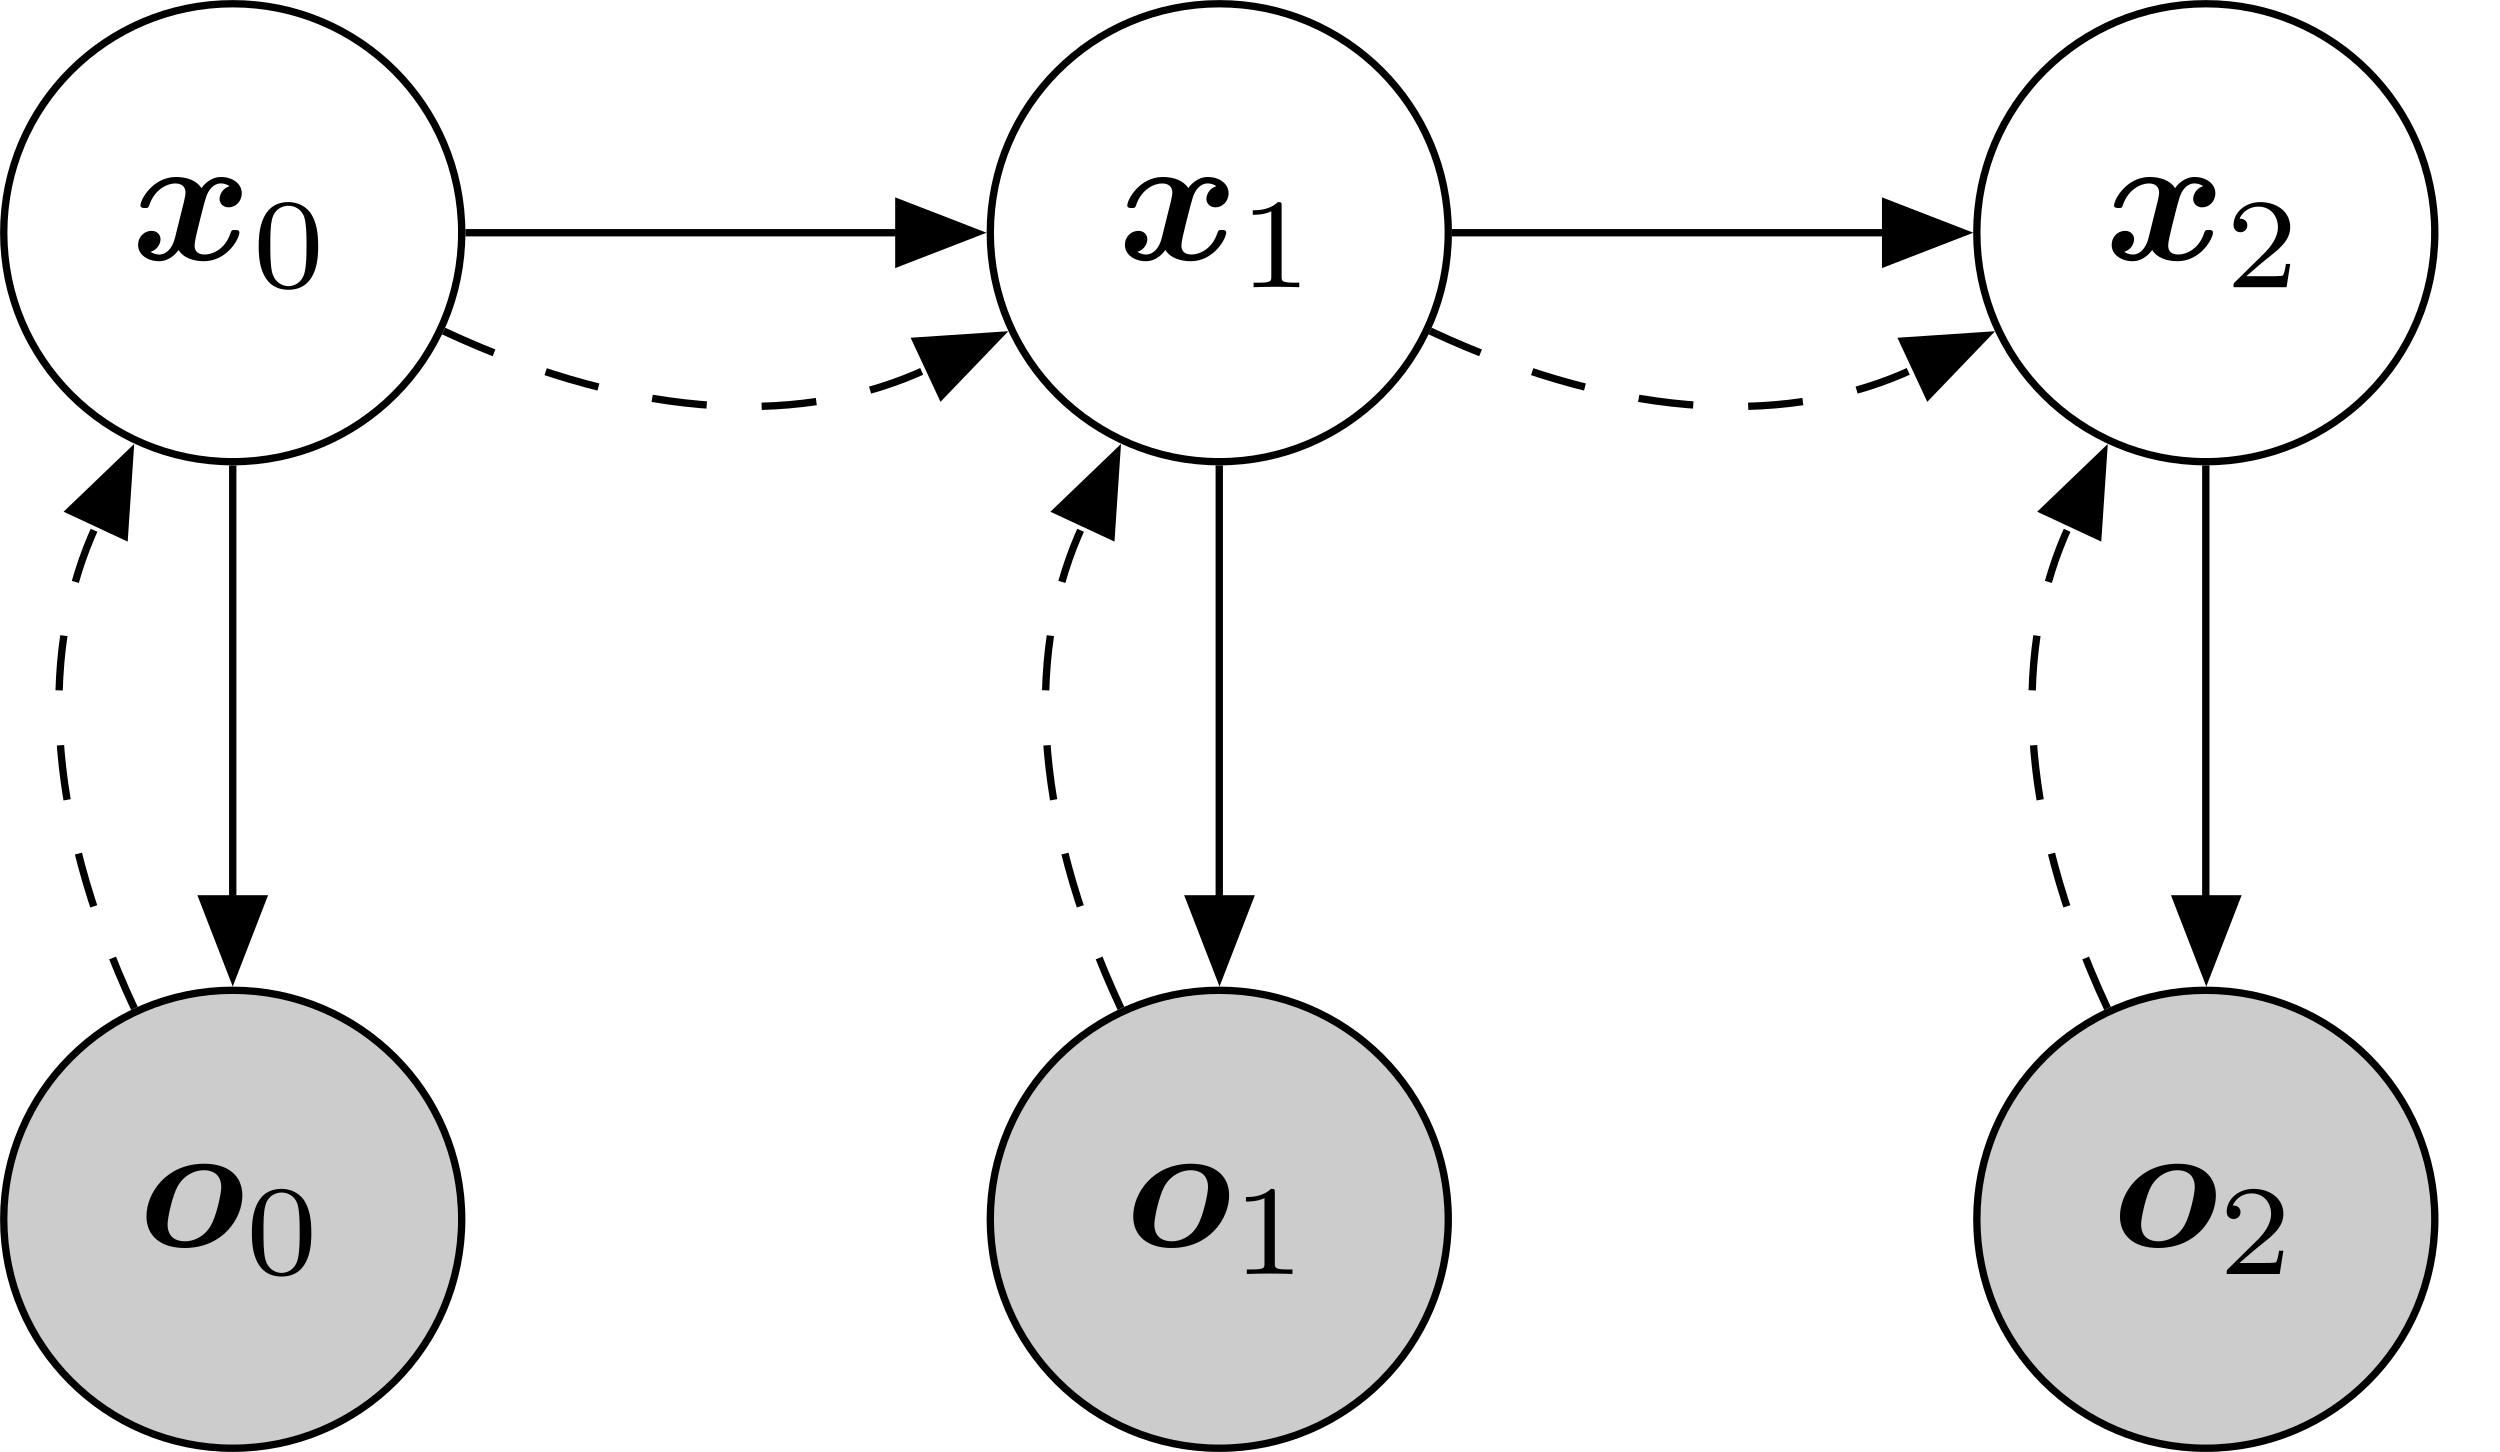 <?xml version="1.0" encoding="UTF-8" standalone="no"?>
<!-- Created with Inkscape (http://www.inkscape.org/) -->

<svg
   version="1.1"
   id="svg1"
   width="181.235"
   height="105.276"
   viewBox="0 0 181.235 105.276"
   sodipodi:docname="tmp_vssm.pdf"
   xmlns:inkscape="http://www.inkscape.org/namespaces/inkscape"
   xmlns:sodipodi="http://sodipodi.sourceforge.net/DTD/sodipodi-0.dtd"
   xmlns="http://www.w3.org/2000/svg"
   xmlns:svg="http://www.w3.org/2000/svg">
  <defs
     id="defs1" />
  <sodipodi:namedview
     id="namedview1"
     pagecolor="#ffffff"
     bordercolor="#000000"
     borderopacity="0.25"
     inkscape:showpageshadow="2"
     inkscape:pageopacity="0.0"
     inkscape:pagecheckerboard="0"
     inkscape:deskcolor="#d1d1d1">
    <inkscape:page
       x="0"
       y="0"
       inkscape:label="1"
       id="page1"
       width="181.235"
       height="105.276"
       margin="0"
       bleed="0" />
  </sodipodi:namedview>
  <g
     id="g1"
     inkscape:groupmode="layer"
     inkscape:label="1">
    <path
       id="path1"
       d="M 12.453,0 C 12.453,6.878 6.878,12.453 0,12.453 -6.878,12.453 -12.453,6.878 -12.453,0 c 0,-6.878 5.576,-12.453 12.453,-12.453 6.878,0 12.453,5.576 12.453,12.453 z"
       style="fill:none;stroke:#000000;stroke-width:0.399;stroke-linecap:butt;stroke-linejoin:miter;stroke-miterlimit:10;stroke-dasharray:none;stroke-opacity:1"
       transform="matrix(1.333,0,0,-1.333,16.871,16.871)" />
    <path
       id="path2"
       d="m 5.343,-3.995 c -0.363,0.105 -0.539,0.445 -0.539,0.691 0,0.211 0.164,0.457 0.492,0.457 0.352,0 0.715,-0.293 0.715,-0.773 0,-0.527 -0.527,-0.879 -1.125,-0.879 -0.574,0 -0.938,0.422 -1.066,0.609 -0.258,-0.422 -0.809,-0.609 -1.383,-0.609 -1.254,0 -1.934,1.219 -1.934,1.547 0,0.141 0.152,0.141 0.246,0.141 0.117,0 0.188,0 0.223,-0.129 0.293,-0.902 1.008,-1.207 1.418,-1.207 0.375,0 0.562,0.188 0.562,0.504 0,0.188 -0.141,0.738 -0.234,1.09 L 2.378,-1.183 c -0.152,0.609 -0.504,0.902 -0.844,0.902 -0.047,0 -0.281,0 -0.48,-0.152 0.363,-0.094 0.539,-0.434 0.539,-0.68 0,-0.223 -0.164,-0.457 -0.492,-0.457 -0.352,0 -0.727,0.281 -0.727,0.773 0,0.527 0.527,0.879 1.137,0.879 0.574,0 0.938,-0.434 1.066,-0.609 0.246,0.422 0.809,0.609 1.371,0.609 1.266,0 1.934,-1.23 1.934,-1.559 0,-0.141 -0.141,-0.141 -0.234,-0.141 -0.117,0 -0.188,0 -0.234,0.129 -0.281,0.914 -0.996,1.207 -1.406,1.207 -0.387,0 -0.562,-0.176 -0.562,-0.492 0,-0.211 0.129,-0.738 0.223,-1.113 0.07,-0.258 0.293,-1.195 0.352,-1.348 0.141,-0.598 0.492,-0.914 0.844,-0.914 0.047,0 0.281,0 0.48,0.152 z m 0,0"
       style="fill:#000000;fill-opacity:1;fill-rule:nonzero;stroke:none"
       aria-label="x"
       transform="matrix(1.333,0,0,1.333,9.513,18.827)" />
    <path
       id="path3"
       d="m 3.599,-2.225 c 0,-0.762 -0.094,-1.312 -0.41,-1.805 -0.223,-0.316 -0.645,-0.598 -1.207,-0.598 -1.617,0 -1.617,1.898 -1.617,2.402 0,0.504 0,2.367 1.617,2.367 1.617,0 1.617,-1.863 1.617,-2.367 z m -1.617,2.168 c -0.316,0 -0.75,-0.188 -0.891,-0.762 -0.094,-0.41 -0.094,-0.984 -0.094,-1.5 0,-0.504 0,-1.031 0.105,-1.418 0.152,-0.551 0.598,-0.691 0.879,-0.691 0.375,0 0.738,0.223 0.867,0.633 0.105,0.375 0.117,0.879 0.117,1.477 0,0.516 0,1.043 -0.094,1.477 -0.141,0.633 -0.609,0.785 -0.891,0.785 z m 0,0"
       style="fill:#000000;fill-opacity:1;fill-rule:nonzero;stroke:none"
       aria-label="0"
       transform="matrix(1.333,0,0,1.333,18.268,20.819)" />
    <path
       id="path4"
       d="m 66.106,0 c 0,6.878 -5.576,12.453 -12.453,12.453 -6.878,0 -12.453,-5.576 -12.453,-12.453 0,-6.878 5.576,-12.453 12.453,-12.453 6.878,0 12.453,5.576 12.453,12.453 z"
       style="fill:none;stroke:#000000;stroke-width:0.399;stroke-linecap:butt;stroke-linejoin:miter;stroke-miterlimit:10;stroke-dasharray:none;stroke-opacity:1"
       transform="matrix(1.333,0,0,-1.333,16.871,16.871)" />
    <path
       id="path5"
       d="m 5.345,-3.995 c -0.363,0.105 -0.539,0.445 -0.539,0.691 0,0.211 0.164,0.457 0.492,0.457 0.352,0 0.715,-0.293 0.715,-0.773 0,-0.527 -0.527,-0.879 -1.125,-0.879 -0.574,0 -0.938,0.422 -1.066,0.609 -0.258,-0.422 -0.809,-0.609 -1.383,-0.609 -1.254,0 -1.934,1.219 -1.934,1.547 0,0.141 0.152,0.141 0.246,0.141 0.117,0 0.188,0 0.223,-0.129 0.293,-0.902 1.008,-1.207 1.418,-1.207 0.375,0 0.562,0.188 0.562,0.504 0,0.188 -0.141,0.738 -0.234,1.09 L 2.38,-1.183 c -0.152,0.609 -0.504,0.902 -0.844,0.902 -0.047,0 -0.281,0 -0.48,-0.152 0.363,-0.094 0.539,-0.434 0.539,-0.68 0,-0.223 -0.164,-0.457 -0.492,-0.457 -0.352,0 -0.727,0.281 -0.727,0.773 0,0.527 0.527,0.879 1.137,0.879 0.574,0 0.938,-0.434 1.066,-0.609 0.246,0.422 0.809,0.609 1.371,0.609 1.266,0 1.934,-1.23 1.934,-1.559 0,-0.141 -0.141,-0.141 -0.234,-0.141 -0.117,0 -0.188,0 -0.234,0.129 -0.281,0.914 -0.996,1.207 -1.406,1.207 -0.387,0 -0.562,-0.176 -0.562,-0.492 0,-0.211 0.129,-0.738 0.223,-1.113 0.07,-0.258 0.293,-1.195 0.352,-1.348 0.141,-0.598 0.492,-0.914 0.844,-0.914 0.047,0 0.281,0 0.48,0.152 z m 0,0"
       style="fill:#000000;fill-opacity:1;fill-rule:nonzero;stroke:none"
       aria-label="x"
       transform="matrix(1.333,0,0,1.333,81.049,18.827)" />
    <path
       id="path6"
       d="m 2.331,-4.428 c 0,-0.188 -0.012,-0.199 -0.211,-0.199 -0.445,0.434 -1.078,0.445 -1.359,0.445 v 0.246 c 0.164,0 0.621,0 1.008,-0.188 v 3.551 c 0,0.234 0,0.328 -0.691,0.328 H 0.807 v 0.246 c 0.129,-0.012 0.984,-0.023 1.242,-0.023 0.211,0 1.09,0.012 1.242,0.023 V -0.245 H 3.034 c -0.703,0 -0.703,-0.094 -0.703,-0.328 z m 0,0"
       style="fill:#000000;fill-opacity:1;fill-rule:nonzero;stroke:none"
       aria-label="1"
       transform="matrix(1.333,0,0,1.333,89.803,20.819)" />
    <path
       id="path7"
       d="m 119.758,0 c 0,6.878 -5.576,12.453 -12.453,12.453 C 100.427,12.453 94.851,6.878 94.851,0 c 0,-6.878 5.576,-12.453 12.453,-12.453 6.878,0 12.453,5.576 12.453,12.453 z"
       style="fill:none;stroke:#000000;stroke-width:0.399;stroke-linecap:butt;stroke-linejoin:miter;stroke-miterlimit:10;stroke-dasharray:none;stroke-opacity:1"
       transform="matrix(1.333,0,0,-1.333,16.871,16.871)" />
    <path
       id="path8"
       d="m 5.345,-3.995 c -0.363,0.105 -0.539,0.445 -0.539,0.691 0,0.211 0.164,0.457 0.492,0.457 0.352,0 0.715,-0.293 0.715,-0.773 0,-0.527 -0.527,-0.879 -1.125,-0.879 -0.574,0 -0.938,0.422 -1.066,0.609 -0.258,-0.422 -0.809,-0.609 -1.383,-0.609 -1.254,0 -1.934,1.219 -1.934,1.547 0,0.141 0.152,0.141 0.246,0.141 0.117,0 0.188,0 0.223,-0.129 0.293,-0.902 1.008,-1.207 1.418,-1.207 0.375,0 0.562,0.188 0.562,0.504 0,0.188 -0.141,0.738 -0.234,1.09 L 2.38,-1.183 c -0.152,0.609 -0.504,0.902 -0.844,0.902 -0.047,0 -0.281,0 -0.48,-0.152 0.363,-0.094 0.539,-0.434 0.539,-0.68 0,-0.223 -0.164,-0.457 -0.492,-0.457 -0.352,0 -0.727,0.281 -0.727,0.773 0,0.527 0.527,0.879 1.137,0.879 0.574,0 0.938,-0.434 1.066,-0.609 0.246,0.422 0.809,0.609 1.371,0.609 1.266,0 1.934,-1.23 1.934,-1.559 0,-0.141 -0.141,-0.141 -0.234,-0.141 -0.117,0 -0.188,0 -0.234,0.129 -0.281,0.914 -0.996,1.207 -1.406,1.207 -0.387,0 -0.562,-0.176 -0.562,-0.492 0,-0.211 0.129,-0.738 0.223,-1.113 0.07,-0.258 0.293,-1.195 0.352,-1.348 0.141,-0.598 0.492,-0.914 0.844,-0.914 0.047,0 0.281,0 0.48,0.152 z m 0,0"
       style="fill:#000000;fill-opacity:1;fill-rule:nonzero;stroke:none"
       aria-label="x"
       transform="matrix(1.333,0,0,1.333,152.584,18.827)" />
    <path
       id="path9"
       d="m 3.517,-1.264 h -0.234 c -0.023,0.152 -0.082,0.562 -0.176,0.633 -0.059,0.035 -0.598,0.035 -0.691,0.035 H 1.126 C 1.864,-1.241 2.11,-1.44 2.52,-1.768 c 0.516,-0.41 0.996,-0.844 0.996,-1.5 0,-0.844 -0.738,-1.359 -1.629,-1.359 -0.867,0 -1.453,0.609 -1.453,1.242 0,0.363 0.305,0.398 0.375,0.398 0.164,0 0.375,-0.117 0.375,-0.375 0,-0.129 -0.059,-0.363 -0.422,-0.363 0.223,-0.504 0.691,-0.656 1.02,-0.656 0.703,0 1.066,0.551 1.066,1.113 0,0.609 -0.434,1.09 -0.656,1.336 l -1.688,1.664 c -0.07,0.059 -0.07,0.07 -0.07,0.27 H 3.317 Z m 0,0"
       style="fill:#000000;fill-opacity:1;fill-rule:nonzero;stroke:none"
       aria-label="2"
       transform="matrix(1.333,0,0,1.333,161.339,20.819)" />
    <path
       id="path10"
       d="m 12.453,-53.652 c 0,6.878 -5.576,12.453 -12.453,12.453 -6.878,0 -12.453,-5.576 -12.453,-12.453 0,-6.878 5.576,-12.453 12.453,-12.453 6.878,0 12.453,5.576 12.453,12.453 z"
       style="fill:#cccccc;fill-opacity:1;fill-rule:nonzero;stroke:#000000;stroke-width:0.399;stroke-linecap:butt;stroke-linejoin:miter;stroke-miterlimit:10;stroke-dasharray:none;stroke-opacity:1"
       transform="matrix(1.333,0,0,-1.333,16.871,16.871)" />
    <path
       id="path11"
       d="m 5.673,-2.776 c 0,-1.066 -0.773,-1.723 -2.074,-1.723 -2.074,0 -3.141,1.605 -3.141,2.859 0,1.066 0.773,1.723 2.074,1.723 2.074,0 3.141,-1.605 3.141,-2.859 z m -3.117,2.496 c -0.422,0 -0.949,-0.164 -0.949,-0.926 0,-0.352 0.258,-1.547 0.551,-2.074 0.375,-0.645 0.973,-0.867 1.418,-0.867 0.422,0 0.949,0.176 0.949,0.926 0,0.352 -0.258,1.547 -0.562,2.074 -0.363,0.645 -0.961,0.867 -1.406,0.867 z m 0,0"
       style="fill:#000000;fill-opacity:1;fill-rule:nonzero;stroke:none"
       aria-label="o"
       transform="matrix(1.333,0,0,1.333,10.007,90.361)" />
    <path
       id="path12"
       d="m 3.597,-2.226 c 0,-0.762 -0.094,-1.312 -0.41,-1.805 -0.223,-0.316 -0.645,-0.598 -1.207,-0.598 -1.617,0 -1.617,1.898 -1.617,2.402 0,0.504 0,2.367 1.617,2.367 1.617,0 1.617,-1.863 1.617,-2.367 z m -1.617,2.168 c -0.316,0 -0.75,-0.188 -0.891,-0.762 -0.094,-0.41 -0.094,-0.984 -0.094,-1.5 0,-0.504 0,-1.031 0.105,-1.418 0.152,-0.551 0.598,-0.691 0.879,-0.691 0.375,0 0.738,0.223 0.867,0.633 0.105,0.375 0.117,0.879 0.117,1.477 0,0.516 0,1.043 -0.094,1.477 -0.141,0.633 -0.609,0.785 -0.891,0.785 z m 0,0"
       style="fill:#000000;fill-opacity:1;fill-rule:nonzero;stroke:none"
       aria-label="0"
       transform="matrix(1.333,0,0,1.333,17.775,92.355)" />
    <path
       id="path13"
       d="m 66.106,-53.652 c 0,6.878 -5.576,12.453 -12.453,12.453 -6.878,0 -12.453,-5.576 -12.453,-12.453 0,-6.878 5.576,-12.453 12.453,-12.453 6.878,0 12.453,5.576 12.453,12.453 z"
       style="fill:#cccccc;fill-opacity:1;fill-rule:nonzero;stroke:#000000;stroke-width:0.399;stroke-linecap:butt;stroke-linejoin:miter;stroke-miterlimit:10;stroke-dasharray:none;stroke-opacity:1"
       transform="matrix(1.333,0,0,-1.333,16.871,16.871)" />
    <path
       id="path14"
       d="m 5.672,-2.776 c 0,-1.066 -0.773,-1.723 -2.074,-1.723 -2.074,0 -3.141,1.605 -3.141,2.859 0,1.066 0.773,1.723 2.074,1.723 2.074,0 3.141,-1.605 3.141,-2.859 z m -3.117,2.496 c -0.422,0 -0.949,-0.164 -0.949,-0.926 0,-0.352 0.258,-1.547 0.551,-2.074 0.375,-0.645 0.973,-0.867 1.418,-0.867 0.422,0 0.949,0.176 0.949,0.926 0,0.352 -0.258,1.547 -0.562,2.074 -0.363,0.645 -0.961,0.867 -1.406,0.867 z m 0,0"
       style="fill:#000000;fill-opacity:1;fill-rule:nonzero;stroke:none"
       aria-label="o"
       transform="matrix(1.333,0,0,1.333,81.543,90.361)" />
    <path
       id="path15"
       d="m 2.331,-4.429 c 0,-0.188 -0.012,-0.199 -0.211,-0.199 -0.445,0.434 -1.078,0.445 -1.359,0.445 v 0.246 c 0.164,0 0.621,0 1.008,-0.188 v 3.551 c 0,0.234 0,0.328 -0.691,0.328 H 0.808 V 6.015625e-4 C 0.937,-0.011 1.792,-0.023 2.05,-0.023 c 0.211,0 1.09,0.012 1.242,0.023 V -0.245 H 3.035 c -0.703,0 -0.703,-0.094 -0.703,-0.328 z m 0,0"
       style="fill:#000000;fill-opacity:1;fill-rule:nonzero;stroke:none"
       aria-label="1"
       transform="matrix(1.333,0,0,1.333,89.309,92.355)" />
    <path
       id="path16"
       d="m 119.758,-53.652 c 0,6.878 -5.576,12.453 -12.453,12.453 -6.878,0 -12.453,-5.576 -12.453,-12.453 0,-6.878 5.576,-12.453 12.453,-12.453 6.878,0 12.453,5.576 12.453,12.453 z"
       style="fill:#cccccc;fill-opacity:1;fill-rule:nonzero;stroke:#000000;stroke-width:0.399;stroke-linecap:butt;stroke-linejoin:miter;stroke-miterlimit:10;stroke-dasharray:none;stroke-opacity:1"
       transform="matrix(1.333,0,0,-1.333,16.871,16.871)" />
    <path
       id="path17"
       d="m 5.672,-2.776 c 0,-1.066 -0.773,-1.723 -2.074,-1.723 -2.074,0 -3.141,1.605 -3.141,2.859 0,1.066 0.773,1.723 2.074,1.723 2.074,0 3.141,-1.605 3.141,-2.859 z m -3.117,2.496 c -0.422,0 -0.949,-0.164 -0.949,-0.926 0,-0.352 0.258,-1.547 0.551,-2.074 0.375,-0.645 0.973,-0.867 1.418,-0.867 0.422,0 0.949,0.176 0.949,0.926 0,0.352 -0.258,1.547 -0.562,2.074 -0.363,0.645 -0.961,0.867 -1.406,0.867 z m 0,0"
       style="fill:#000000;fill-opacity:1;fill-rule:nonzero;stroke:none"
       aria-label="o"
       transform="matrix(1.333,0,0,1.333,153.077,90.361)" />
    <path
       id="path18"
       d="m 3.514,-1.265 h -0.234 c -0.023,0.152 -0.082,0.562 -0.176,0.633 -0.059,0.035 -0.598,0.035 -0.691,0.035 H 1.124 c 0.738,-0.645 0.984,-0.844 1.395,-1.172 0.516,-0.41 0.996,-0.844 0.996,-1.5 0,-0.844 -0.738,-1.359 -1.629,-1.359 -0.867,0 -1.453,0.609 -1.453,1.242 0,0.363 0.305,0.398 0.375,0.398 0.164,0 0.375,-0.117 0.375,-0.375 0,-0.129 -0.059,-0.363 -0.422,-0.363 0.223,-0.504 0.691,-0.656 1.02,-0.656 0.703,0 1.066,0.551 1.066,1.113 0,0.609 -0.434,1.09 -0.656,1.336 l -1.688,1.664 c -0.07,0.059 -0.07,0.07 -0.07,0.27 H 3.315 Z m 0,0"
       style="fill:#000000;fill-opacity:1;fill-rule:nonzero;stroke:none"
       aria-label="2"
       transform="matrix(1.333,0,0,1.333,160.845,92.355)" />
    <path
       id="path19"
       d="M 12.653,0 H 36.118"
       style="fill:none;stroke:#000000;stroke-width:0.399;stroke-linecap:butt;stroke-linejoin:miter;stroke-miterlimit:10;stroke-dasharray:none;stroke-opacity:1"
       transform="matrix(1.333,0,0,-1.333,16.871,16.871)" />
    <path
       id="path20"
       d="M 4.414,0 0.199,1.632 V 0 -1.632 Z"
       style="fill:#000000;fill-opacity:1;fill-rule:nonzero;stroke:#000000;stroke-width:0.399;stroke-linecap:butt;stroke-linejoin:miter;stroke-miterlimit:10;stroke-dasharray:none;stroke-opacity:1"
       transform="matrix(1.333,0,0,-1.333,64.895,16.871)" />
    <path
       id="path21"
       d="M 66.305,0 H 89.77"
       style="fill:none;stroke:#000000;stroke-width:0.399;stroke-linecap:butt;stroke-linejoin:miter;stroke-miterlimit:10;stroke-dasharray:none;stroke-opacity:1"
       transform="matrix(1.333,0,0,-1.333,16.871,16.871)" />
    <path
       id="path22"
       d="M 4.414,0 0.199,1.632 V 0 -1.632 Z"
       style="fill:#000000;fill-opacity:1;fill-rule:nonzero;stroke:#000000;stroke-width:0.399;stroke-linecap:butt;stroke-linejoin:miter;stroke-miterlimit:10;stroke-dasharray:none;stroke-opacity:1"
       transform="matrix(1.333,0,0,-1.333,136.431,16.871)" />
    <path
       id="path23"
       d="M 0,-12.653 V -36.118"
       style="fill:none;stroke:#000000;stroke-width:0.399;stroke-linecap:butt;stroke-linejoin:miter;stroke-miterlimit:10;stroke-dasharray:none;stroke-opacity:1"
       transform="matrix(1.333,0,0,-1.333,16.871,16.871)" />
    <path
       id="path24"
       d="M 4.414,0 0.199,1.632 V 0 -1.632 Z"
       style="fill:#000000;fill-opacity:1;fill-rule:nonzero;stroke:#000000;stroke-width:0.399;stroke-linecap:butt;stroke-linejoin:miter;stroke-miterlimit:10;stroke-dasharray:none;stroke-opacity:1"
       transform="matrix(0,1.333,1.333,0,16.871,64.895)" />
    <path
       id="path25"
       d="M 53.652,-12.653 V -36.118"
       style="fill:none;stroke:#000000;stroke-width:0.399;stroke-linecap:butt;stroke-linejoin:miter;stroke-miterlimit:10;stroke-dasharray:none;stroke-opacity:1"
       transform="matrix(1.333,0,0,-1.333,16.871,16.871)" />
    <path
       id="path26"
       d="M 4.414,0 0.199,1.632 V 0 -1.632 Z"
       style="fill:#000000;fill-opacity:1;fill-rule:nonzero;stroke:#000000;stroke-width:0.399;stroke-linecap:butt;stroke-linejoin:miter;stroke-miterlimit:10;stroke-dasharray:none;stroke-opacity:1"
       transform="matrix(0,1.333,1.333,0,88.407,64.895)" />
    <path
       id="path27"
       d="M 107.304,-12.653 V -36.118"
       style="fill:none;stroke:#000000;stroke-width:0.399;stroke-linecap:butt;stroke-linejoin:miter;stroke-miterlimit:10;stroke-dasharray:none;stroke-opacity:1"
       transform="matrix(1.333,0,0,-1.333,16.871,16.871)" />
    <path
       id="path28"
       d="M 4.414,0 0.199,1.632 V 0 -1.632 Z"
       style="fill:#000000;fill-opacity:1;fill-rule:nonzero;stroke:#000000;stroke-width:0.399;stroke-linecap:butt;stroke-linejoin:miter;stroke-miterlimit:10;stroke-dasharray:none;stroke-opacity:1"
       transform="matrix(0,1.333,1.333,0,159.943,64.895)" />
    <path
       id="path29"
       d="m -5.347,-42.185 c -5.063,10.857 -5.063,19.861 -2.063,26.294"
       style="fill:none;stroke:#000000;stroke-width:0.399;stroke-linecap:butt;stroke-linejoin:miter;stroke-miterlimit:10;stroke-dasharray:2.989, 2.989;stroke-dashoffset:0;stroke-opacity:1"
       transform="matrix(1.333,0,0,-1.333,16.871,16.871)" />
    <path
       id="path30"
       d="M 4.414,0 0.199,1.632 V 0 -1.632 Z"
       style="fill:#000000;fill-opacity:1;fill-rule:nonzero;stroke:#000000;stroke-width:0.399;stroke-linecap:butt;stroke-linejoin:miter;stroke-miterlimit:10;stroke-dasharray:none;stroke-opacity:1"
       transform="matrix(0.563,-1.208,-1.208,-0.563,6.934,38.18)" />
    <path
       id="path31"
       d="m 48.305,-42.185 c -5.063,10.857 -5.063,19.861 -2.063,26.294"
       style="fill:none;stroke:#000000;stroke-width:0.399;stroke-linecap:butt;stroke-linejoin:miter;stroke-miterlimit:10;stroke-dasharray:2.989, 2.989;stroke-dashoffset:0;stroke-opacity:1"
       transform="matrix(1.333,0,0,-1.333,16.871,16.871)" />
    <path
       id="path32"
       d="M 4.414,0 0.199,1.632 V 0 -1.632 Z"
       style="fill:#000000;fill-opacity:1;fill-rule:nonzero;stroke:#000000;stroke-width:0.399;stroke-linecap:butt;stroke-linejoin:miter;stroke-miterlimit:10;stroke-dasharray:none;stroke-opacity:1"
       transform="matrix(0.563,-1.208,-1.208,-0.563,78.471,38.18)" />
    <path
       id="path33"
       d="m 101.957,-42.185 c -5.063,10.857 -5.063,19.861 -2.063,26.294"
       style="fill:none;stroke:#000000;stroke-width:0.399;stroke-linecap:butt;stroke-linejoin:miter;stroke-miterlimit:10;stroke-dasharray:2.989, 2.989;stroke-dashoffset:0;stroke-opacity:1"
       transform="matrix(1.333,0,0,-1.333,16.871,16.871)" />
    <path
       id="path34"
       d="M 4.414,0 0.199,1.632 V 0 -1.632 Z"
       style="fill:#000000;fill-opacity:1;fill-rule:nonzero;stroke:#000000;stroke-width:0.399;stroke-linecap:butt;stroke-linejoin:miter;stroke-miterlimit:10;stroke-dasharray:none;stroke-opacity:1"
       transform="matrix(0.563,-1.208,-1.208,-0.563,150.007,38.18)" />
    <path
       id="path35"
       d="m 11.467,-5.347 c 10.857,-5.063 19.861,-5.063 26.294,-2.063"
       style="fill:none;stroke:#000000;stroke-width:0.399;stroke-linecap:butt;stroke-linejoin:miter;stroke-miterlimit:10;stroke-dasharray:2.989, 2.989;stroke-dashoffset:0;stroke-opacity:1"
       transform="matrix(1.333,0,0,-1.333,16.871,16.871)" />
    <path
       id="path36"
       d="M 4.414,0 0.199,1.632 V 0 -1.632 Z"
       style="fill:#000000;fill-opacity:1;fill-rule:nonzero;stroke:#000000;stroke-width:0.399;stroke-linecap:butt;stroke-linejoin:miter;stroke-miterlimit:10;stroke-dasharray:none;stroke-opacity:1"
       transform="matrix(1.208,-0.563,-0.563,-1.208,67.098,26.807)" />
    <path
       id="path37"
       d="m 65.119,-5.347 c 10.857,-5.063 19.861,-5.063 26.294,-2.063"
       style="fill:none;stroke:#000000;stroke-width:0.399;stroke-linecap:butt;stroke-linejoin:miter;stroke-miterlimit:10;stroke-dasharray:2.989, 2.989;stroke-dashoffset:0;stroke-opacity:1"
       transform="matrix(1.333,0,0,-1.333,16.871,16.871)" />
    <path
       id="path38"
       d="M 4.414,0 0.199,1.632 V 0 -1.632 Z"
       style="fill:#000000;fill-opacity:1;fill-rule:nonzero;stroke:#000000;stroke-width:0.399;stroke-linecap:butt;stroke-linejoin:miter;stroke-miterlimit:10;stroke-dasharray:none;stroke-opacity:1"
       transform="matrix(1.208,-0.563,-0.563,-1.208,138.634,26.807)" />
  </g>
</svg>
